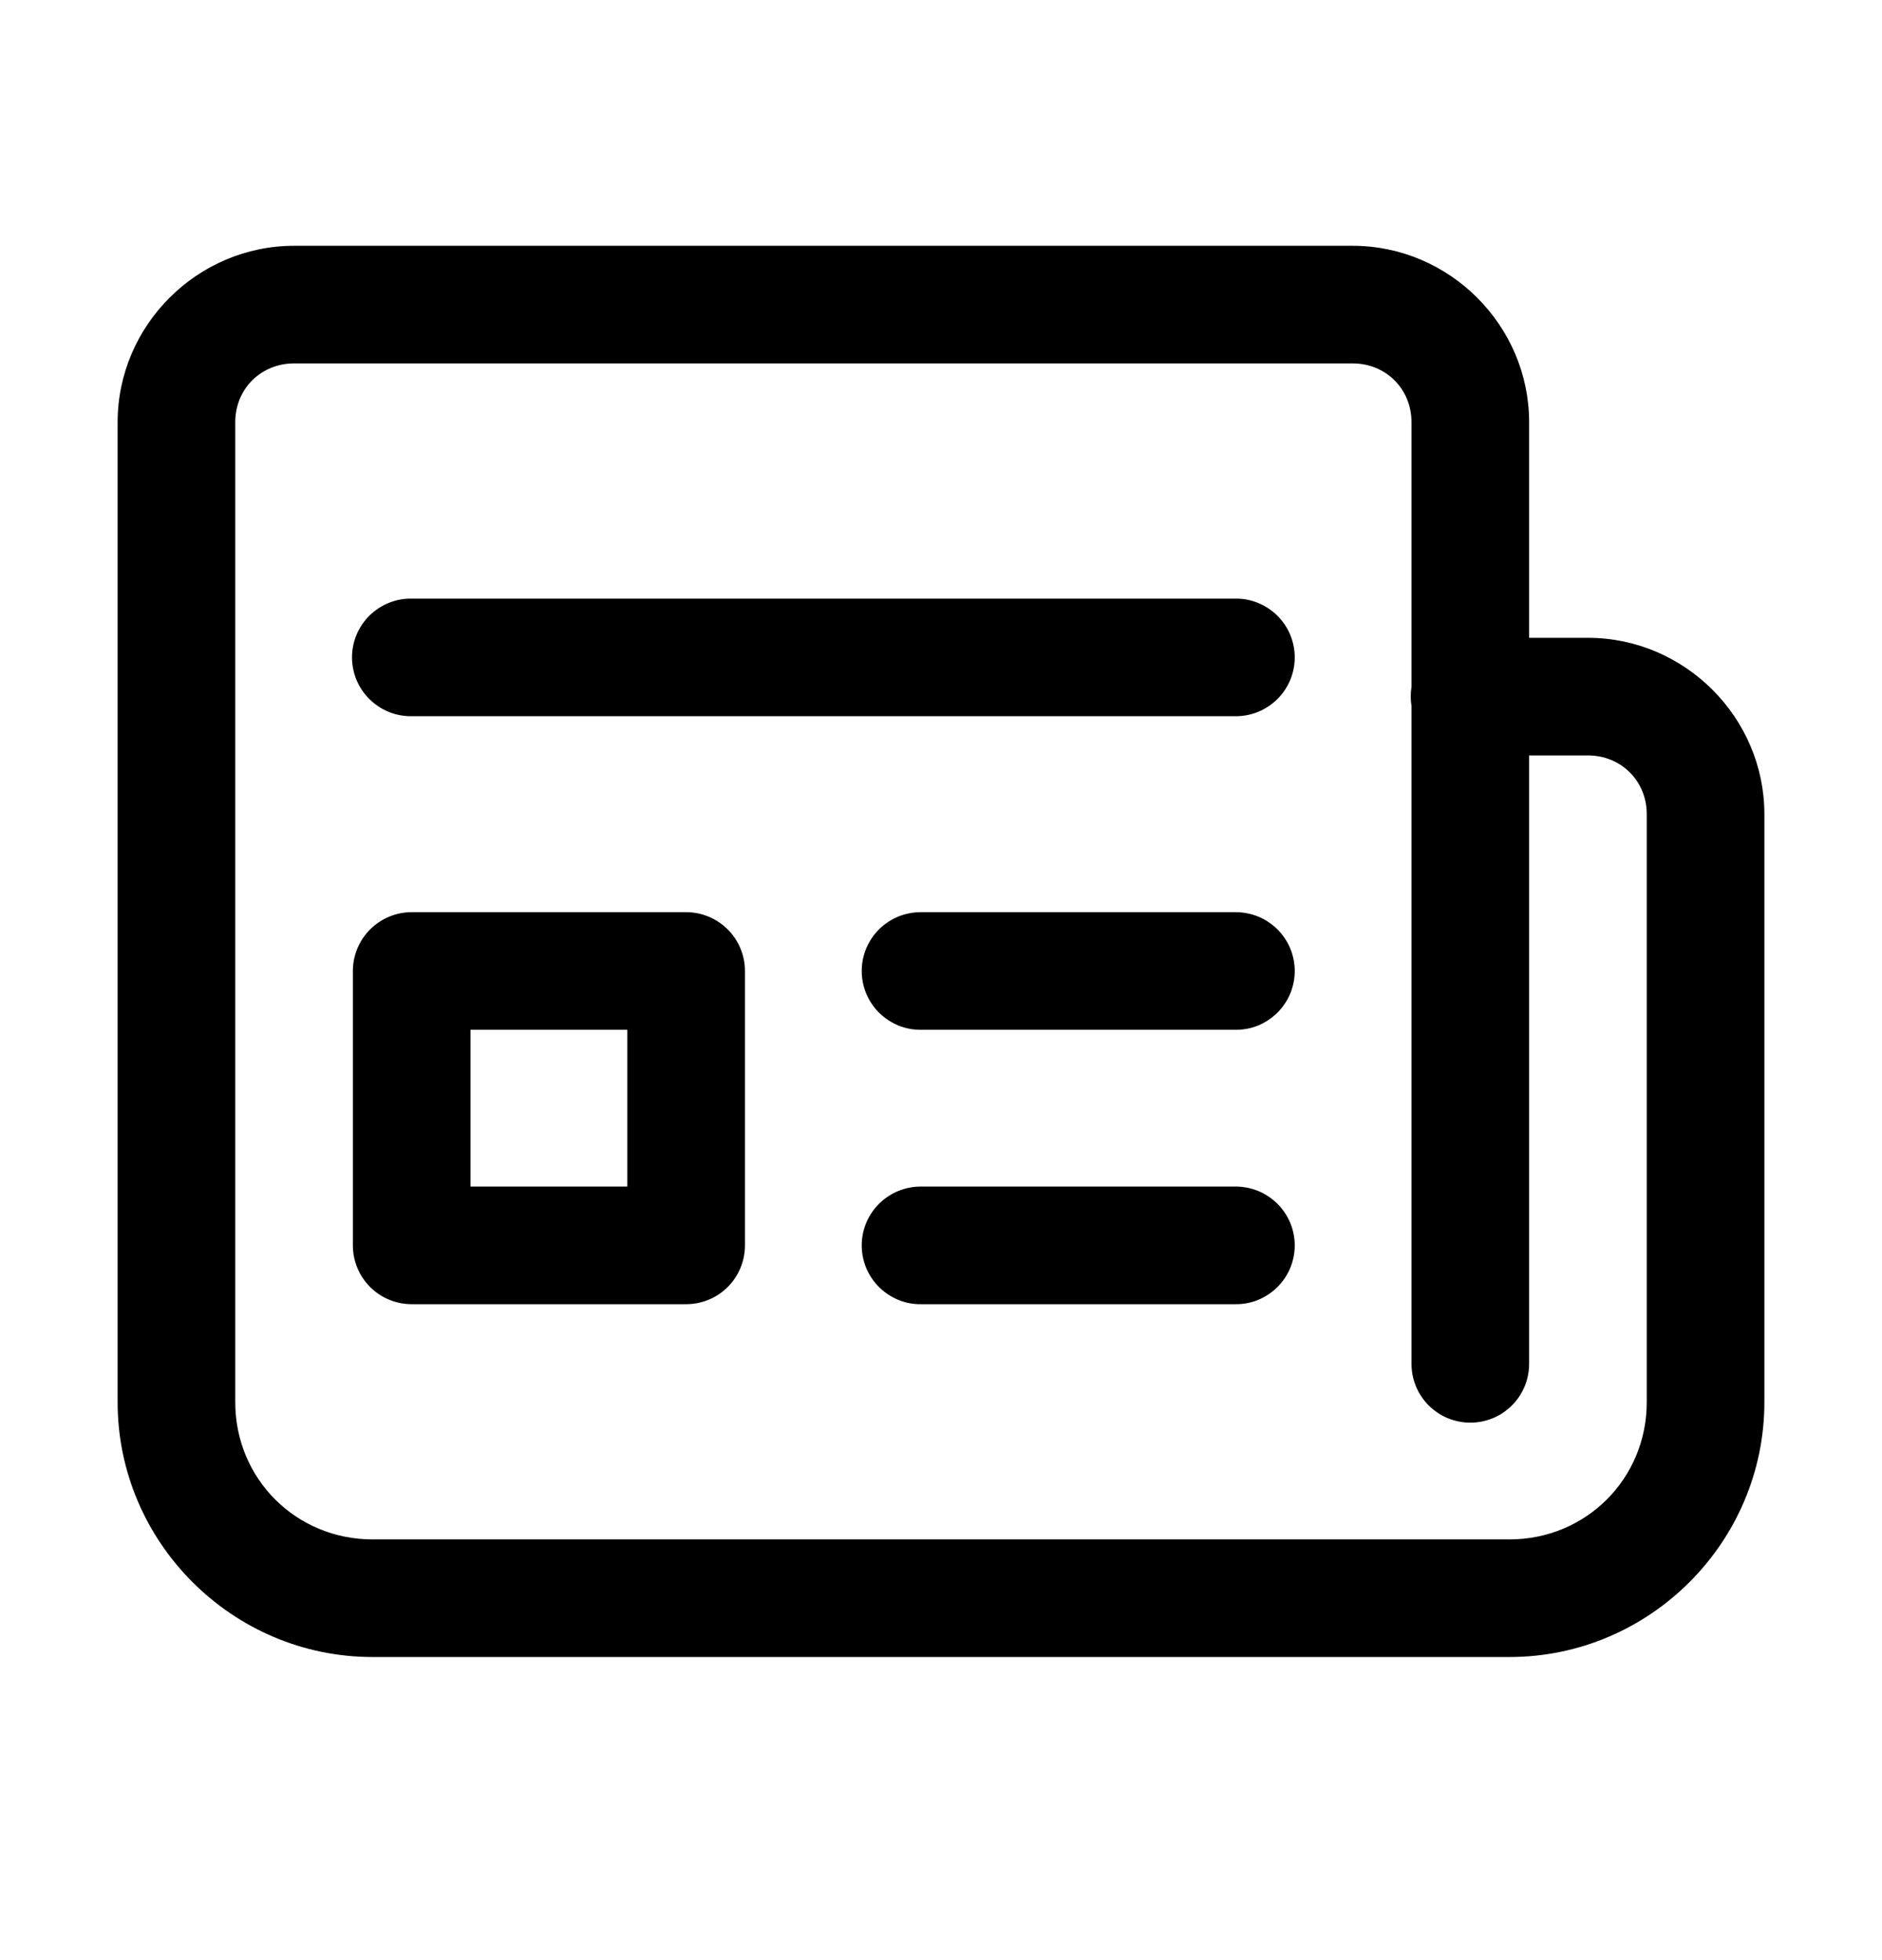 <svg width="24" height="25" viewBox="0 0 24 25" fill="none" xmlns="http://www.w3.org/2000/svg">
<path d="M3.75 3.135C2.516 3.135 1.5 4.151 1.5 5.385V17.884C1.5 19.671 2.964 21.134 4.75 21.134H19.25C21.036 21.134 22.5 19.671 22.5 17.884V10.384C22.5 9.151 21.484 8.135 20.25 8.135H19.5V5.385C19.5 4.151 18.484 3.135 17.25 3.135H3.75ZM3.75 4.635H17.25C17.673 4.635 18 4.961 18 5.385V8.761C17.987 8.842 17.987 8.924 18 9.005V17.384C17.999 17.484 18.017 17.583 18.054 17.675C18.091 17.767 18.146 17.851 18.216 17.922C18.286 17.992 18.369 18.049 18.46 18.087C18.552 18.125 18.651 18.145 18.75 18.145C18.849 18.145 18.948 18.125 19.04 18.087C19.131 18.049 19.214 17.992 19.284 17.922C19.354 17.851 19.409 17.767 19.446 17.675C19.483 17.583 19.501 17.484 19.5 17.384V9.635H20.25C20.673 9.635 21 9.961 21 10.384V17.884C21 18.86 20.225 19.634 19.25 19.634H4.75C3.775 19.634 3 18.86 3 17.884V5.385C3 4.961 3.327 4.635 3.75 4.635ZM5.25 7.635C5.151 7.633 5.052 7.651 4.96 7.689C4.867 7.726 4.784 7.781 4.713 7.85C4.642 7.92 4.586 8.003 4.547 8.095C4.509 8.187 4.489 8.285 4.489 8.385C4.489 8.484 4.509 8.582 4.547 8.674C4.586 8.766 4.642 8.849 4.713 8.919C4.784 8.988 4.867 9.043 4.96 9.081C5.052 9.118 5.151 9.136 5.25 9.135H15.75C15.849 9.136 15.948 9.118 16.04 9.081C16.133 9.043 16.216 8.988 16.287 8.919C16.358 8.849 16.414 8.766 16.453 8.674C16.491 8.582 16.511 8.484 16.511 8.385C16.511 8.285 16.491 8.187 16.453 8.095C16.414 8.003 16.358 7.92 16.287 7.85C16.216 7.781 16.133 7.726 16.04 7.689C15.948 7.651 15.849 7.633 15.75 7.635H5.25ZM5.25 11.634C5.051 11.634 4.86 11.714 4.72 11.854C4.579 11.995 4.5 12.186 4.5 12.384V15.884C4.5 16.083 4.579 16.274 4.72 16.415C4.86 16.555 5.051 16.634 5.25 16.634H8.75C8.949 16.634 9.14 16.555 9.28 16.415C9.421 16.274 9.5 16.083 9.5 15.884V12.384C9.5 12.186 9.421 11.995 9.28 11.854C9.14 11.714 8.949 11.634 8.75 11.634H5.25ZM11.75 11.634C11.651 11.633 11.552 11.652 11.46 11.688C11.367 11.726 11.284 11.781 11.213 11.85C11.142 11.92 11.086 12.003 11.047 12.095C11.009 12.187 10.989 12.285 10.989 12.384C10.989 12.484 11.009 12.582 11.047 12.674C11.086 12.766 11.142 12.849 11.213 12.919C11.284 12.988 11.367 13.043 11.46 13.081C11.552 13.118 11.651 13.136 11.75 13.134H15.75C15.849 13.136 15.948 13.118 16.04 13.081C16.133 13.043 16.216 12.988 16.287 12.919C16.358 12.849 16.414 12.766 16.453 12.674C16.491 12.582 16.511 12.484 16.511 12.384C16.511 12.285 16.491 12.187 16.453 12.095C16.414 12.003 16.358 11.92 16.287 11.85C16.216 11.781 16.133 11.726 16.04 11.688C15.948 11.652 15.849 11.633 15.75 11.634H11.75ZM6 13.134H8V15.134H6V13.134ZM11.75 15.134C11.651 15.133 11.552 15.152 11.46 15.188C11.367 15.226 11.284 15.281 11.213 15.35C11.142 15.42 11.086 15.503 11.047 15.595C11.009 15.687 10.989 15.785 10.989 15.884C10.989 15.984 11.009 16.082 11.047 16.174C11.086 16.266 11.142 16.349 11.213 16.419C11.284 16.488 11.367 16.543 11.46 16.581C11.552 16.618 11.651 16.636 11.75 16.634H15.75C15.849 16.636 15.948 16.618 16.04 16.581C16.133 16.543 16.216 16.488 16.287 16.419C16.358 16.349 16.414 16.266 16.453 16.174C16.491 16.082 16.511 15.984 16.511 15.884C16.511 15.785 16.491 15.687 16.453 15.595C16.414 15.503 16.358 15.42 16.287 15.35C16.216 15.281 16.133 15.226 16.04 15.188C15.948 15.152 15.849 15.133 15.75 15.134H11.75Z" fill="black"/>
</svg>
